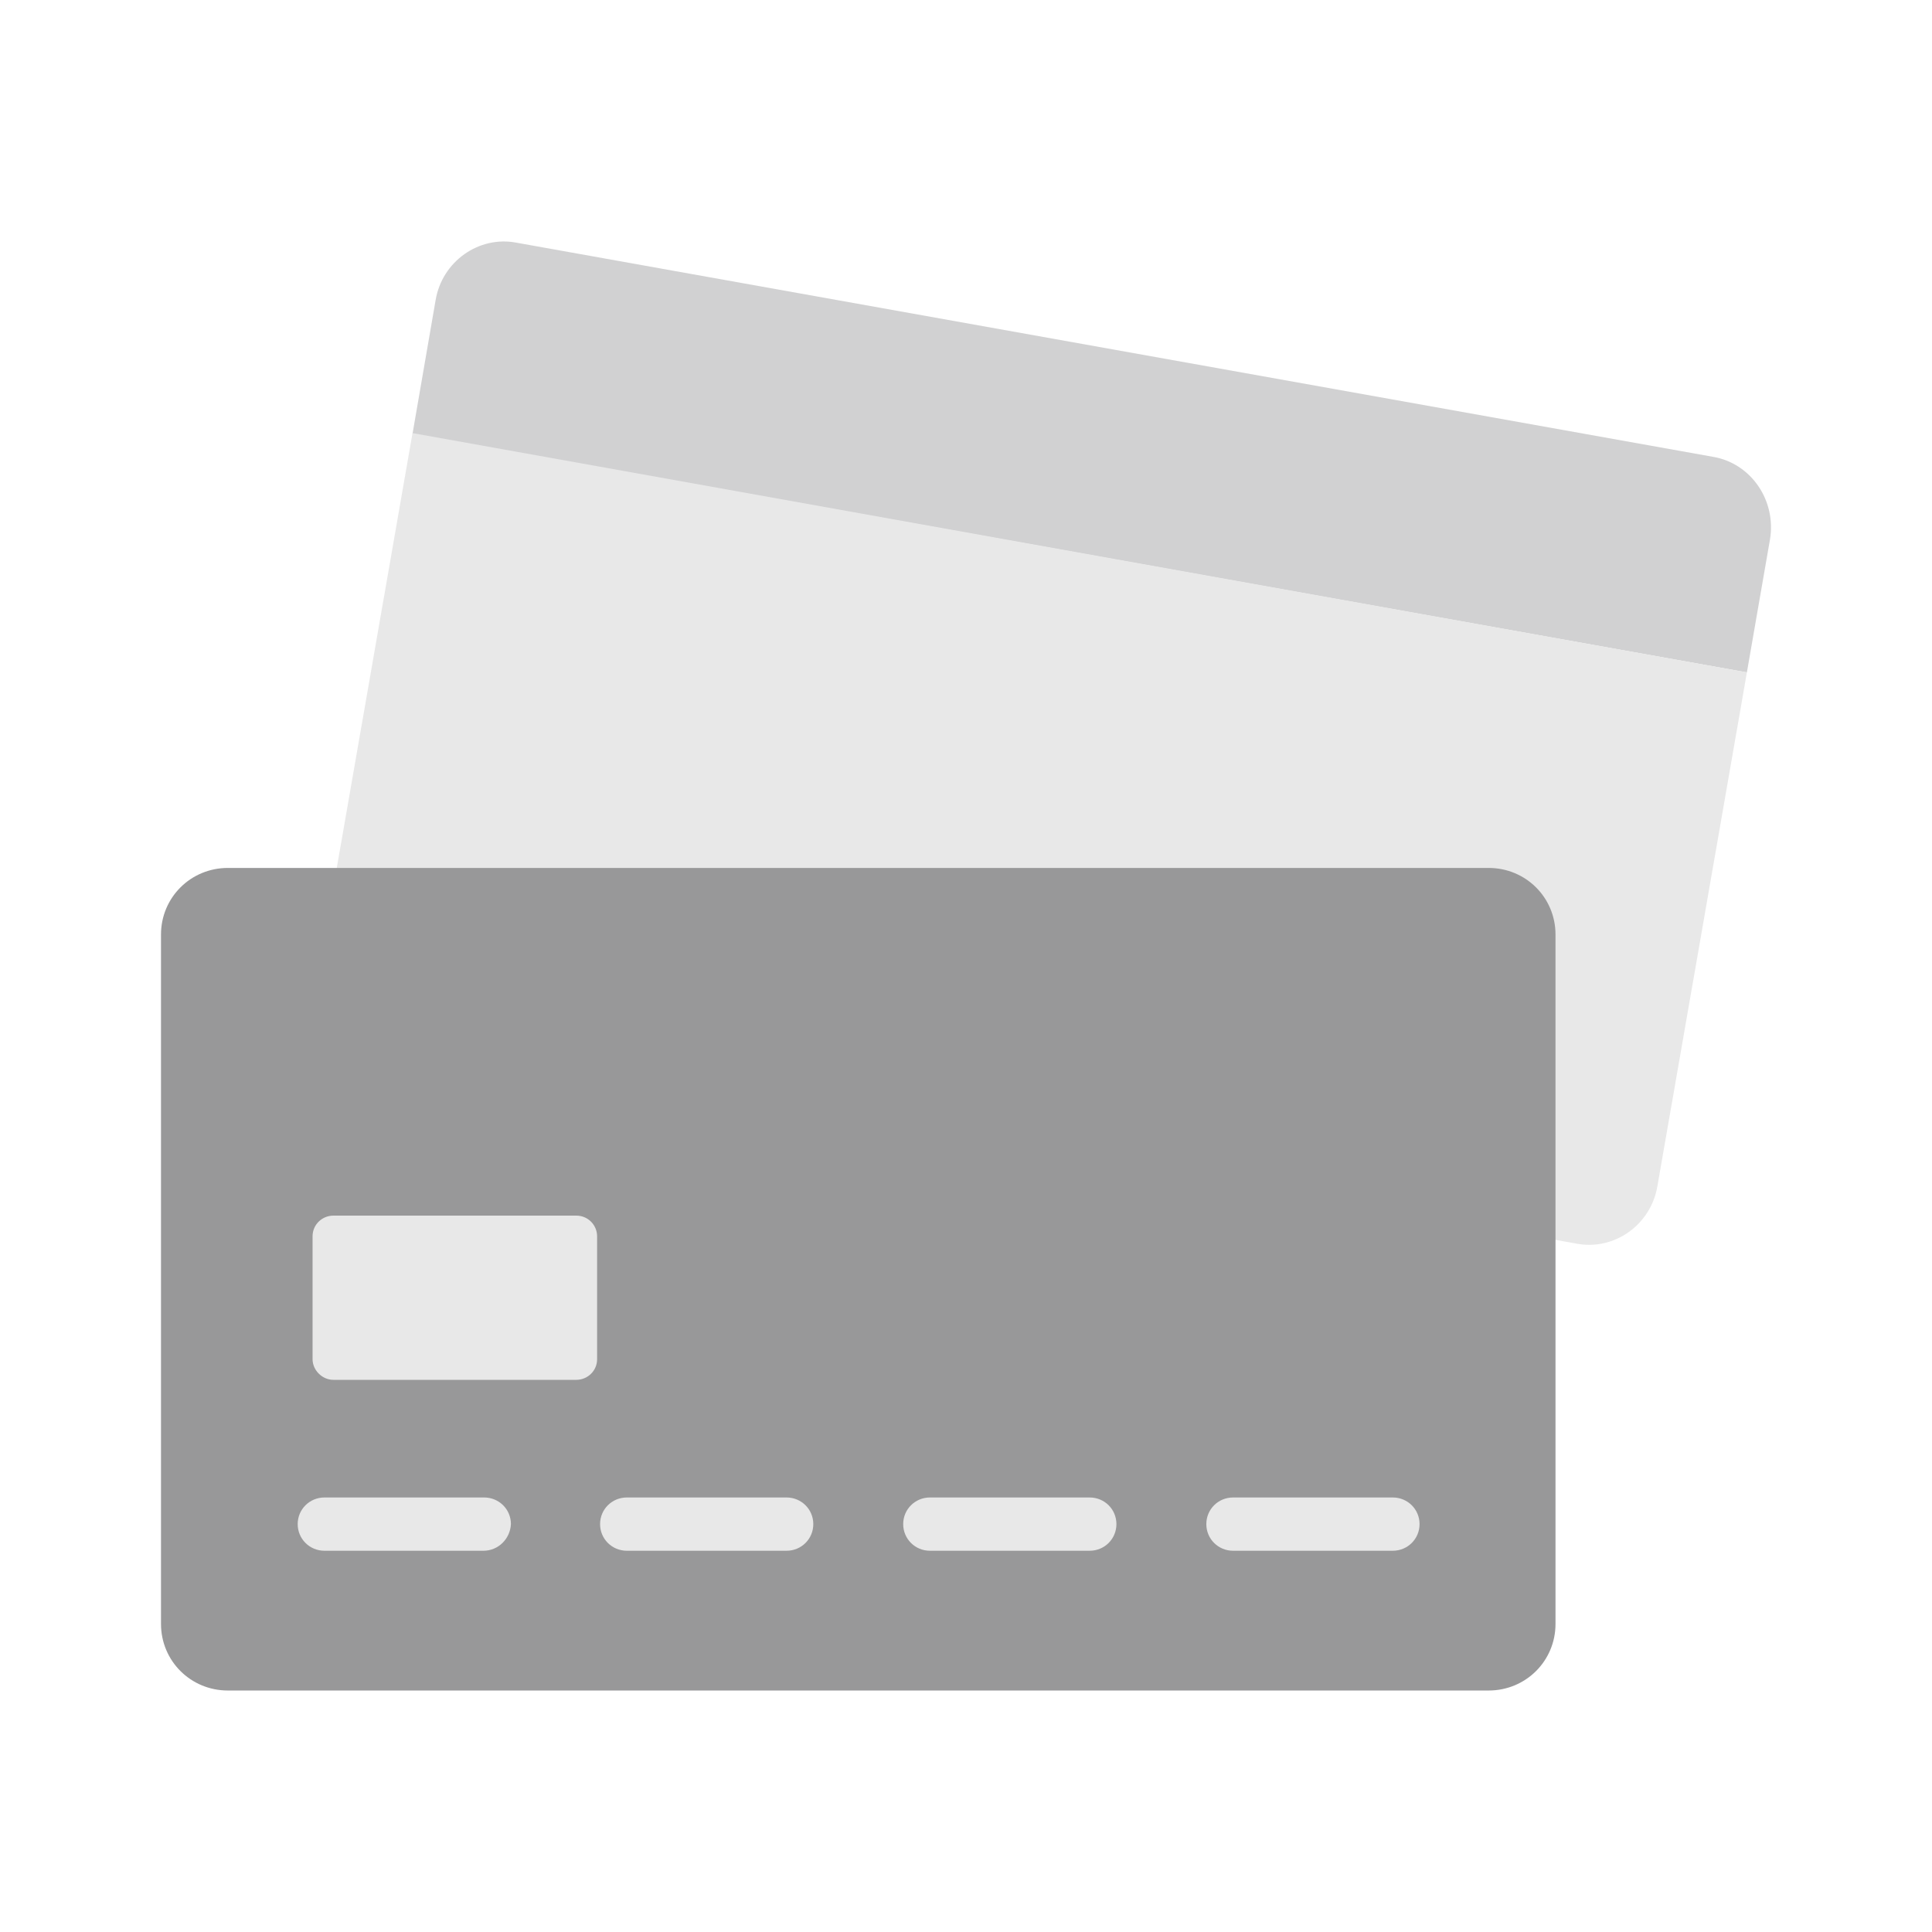 <svg width="128" height="128" viewBox="0 0 128 128" fill="none" xmlns="http://www.w3.org/2000/svg">
<path d="M28.86 19.887C29.29 17.316 31.729 15.602 34.215 16.078L113.489 30.265C116.023 30.694 117.696 33.169 117.266 35.74L115.736 44.547L27.33 28.742L28.86 19.887Z" fill="#D1D1D2"/>
<path d="M115.736 44.547L109.807 78.586C109.377 81.156 106.938 82.87 104.452 82.394L25.178 68.207C22.644 67.779 20.971 65.303 21.401 62.733L27.33 28.694L115.736 44.547Z" fill="#E8E8E8"/>
<path d="M15.097 57.503H98.626C101.087 57.503 103.056 59.463 103.056 61.914V107.59C103.056 110.041 101.087 112.001 98.626 112.001H15.097C12.636 112.001 10.667 110.041 10.667 107.59V61.914C10.667 59.463 12.636 57.503 15.097 57.503Z" fill="#989899"/>
<path d="M52.111 102.741H41.529C40.544 102.741 39.757 101.956 39.757 100.976C39.757 99.996 40.544 99.212 41.529 99.212H52.111C53.096 99.212 53.883 99.996 53.883 100.976C53.883 101.956 53.096 102.741 52.111 102.741Z" fill="#E8E8E8"/>
<path d="M32.029 102.741H21.495C20.511 102.741 19.723 101.956 19.723 100.976C19.723 99.996 20.511 99.212 21.495 99.212H32.078C33.062 99.212 33.85 99.996 33.85 100.976C33.801 101.956 33.013 102.741 32.029 102.741Z" fill="#E8E8E8"/>
<path d="M72.194 102.741H61.611C60.627 102.741 59.839 101.956 59.839 100.976C59.839 99.996 60.627 99.212 61.611 99.212H72.194C73.178 99.212 73.966 99.996 73.966 100.976C73.966 101.956 73.178 102.741 72.194 102.741Z" fill="#E8E8E8"/>
<path d="M92.277 102.741H81.694C80.709 102.741 79.922 101.956 79.922 100.976C79.922 99.996 80.709 99.212 81.694 99.212H92.277C93.261 99.212 94.049 99.996 94.049 100.976C94.049 101.956 93.261 102.741 92.277 102.741Z" fill="#E8E8E8"/>
<path d="M22.086 91.418H38.181C38.92 91.418 39.56 90.83 39.56 90.046V81.91C39.56 81.175 38.969 80.538 38.181 80.538H22.086C21.348 80.538 20.708 81.126 20.708 81.91V90.046C20.708 90.781 21.348 91.418 22.086 91.418Z" fill="#E8E8E8"/>
</svg>
